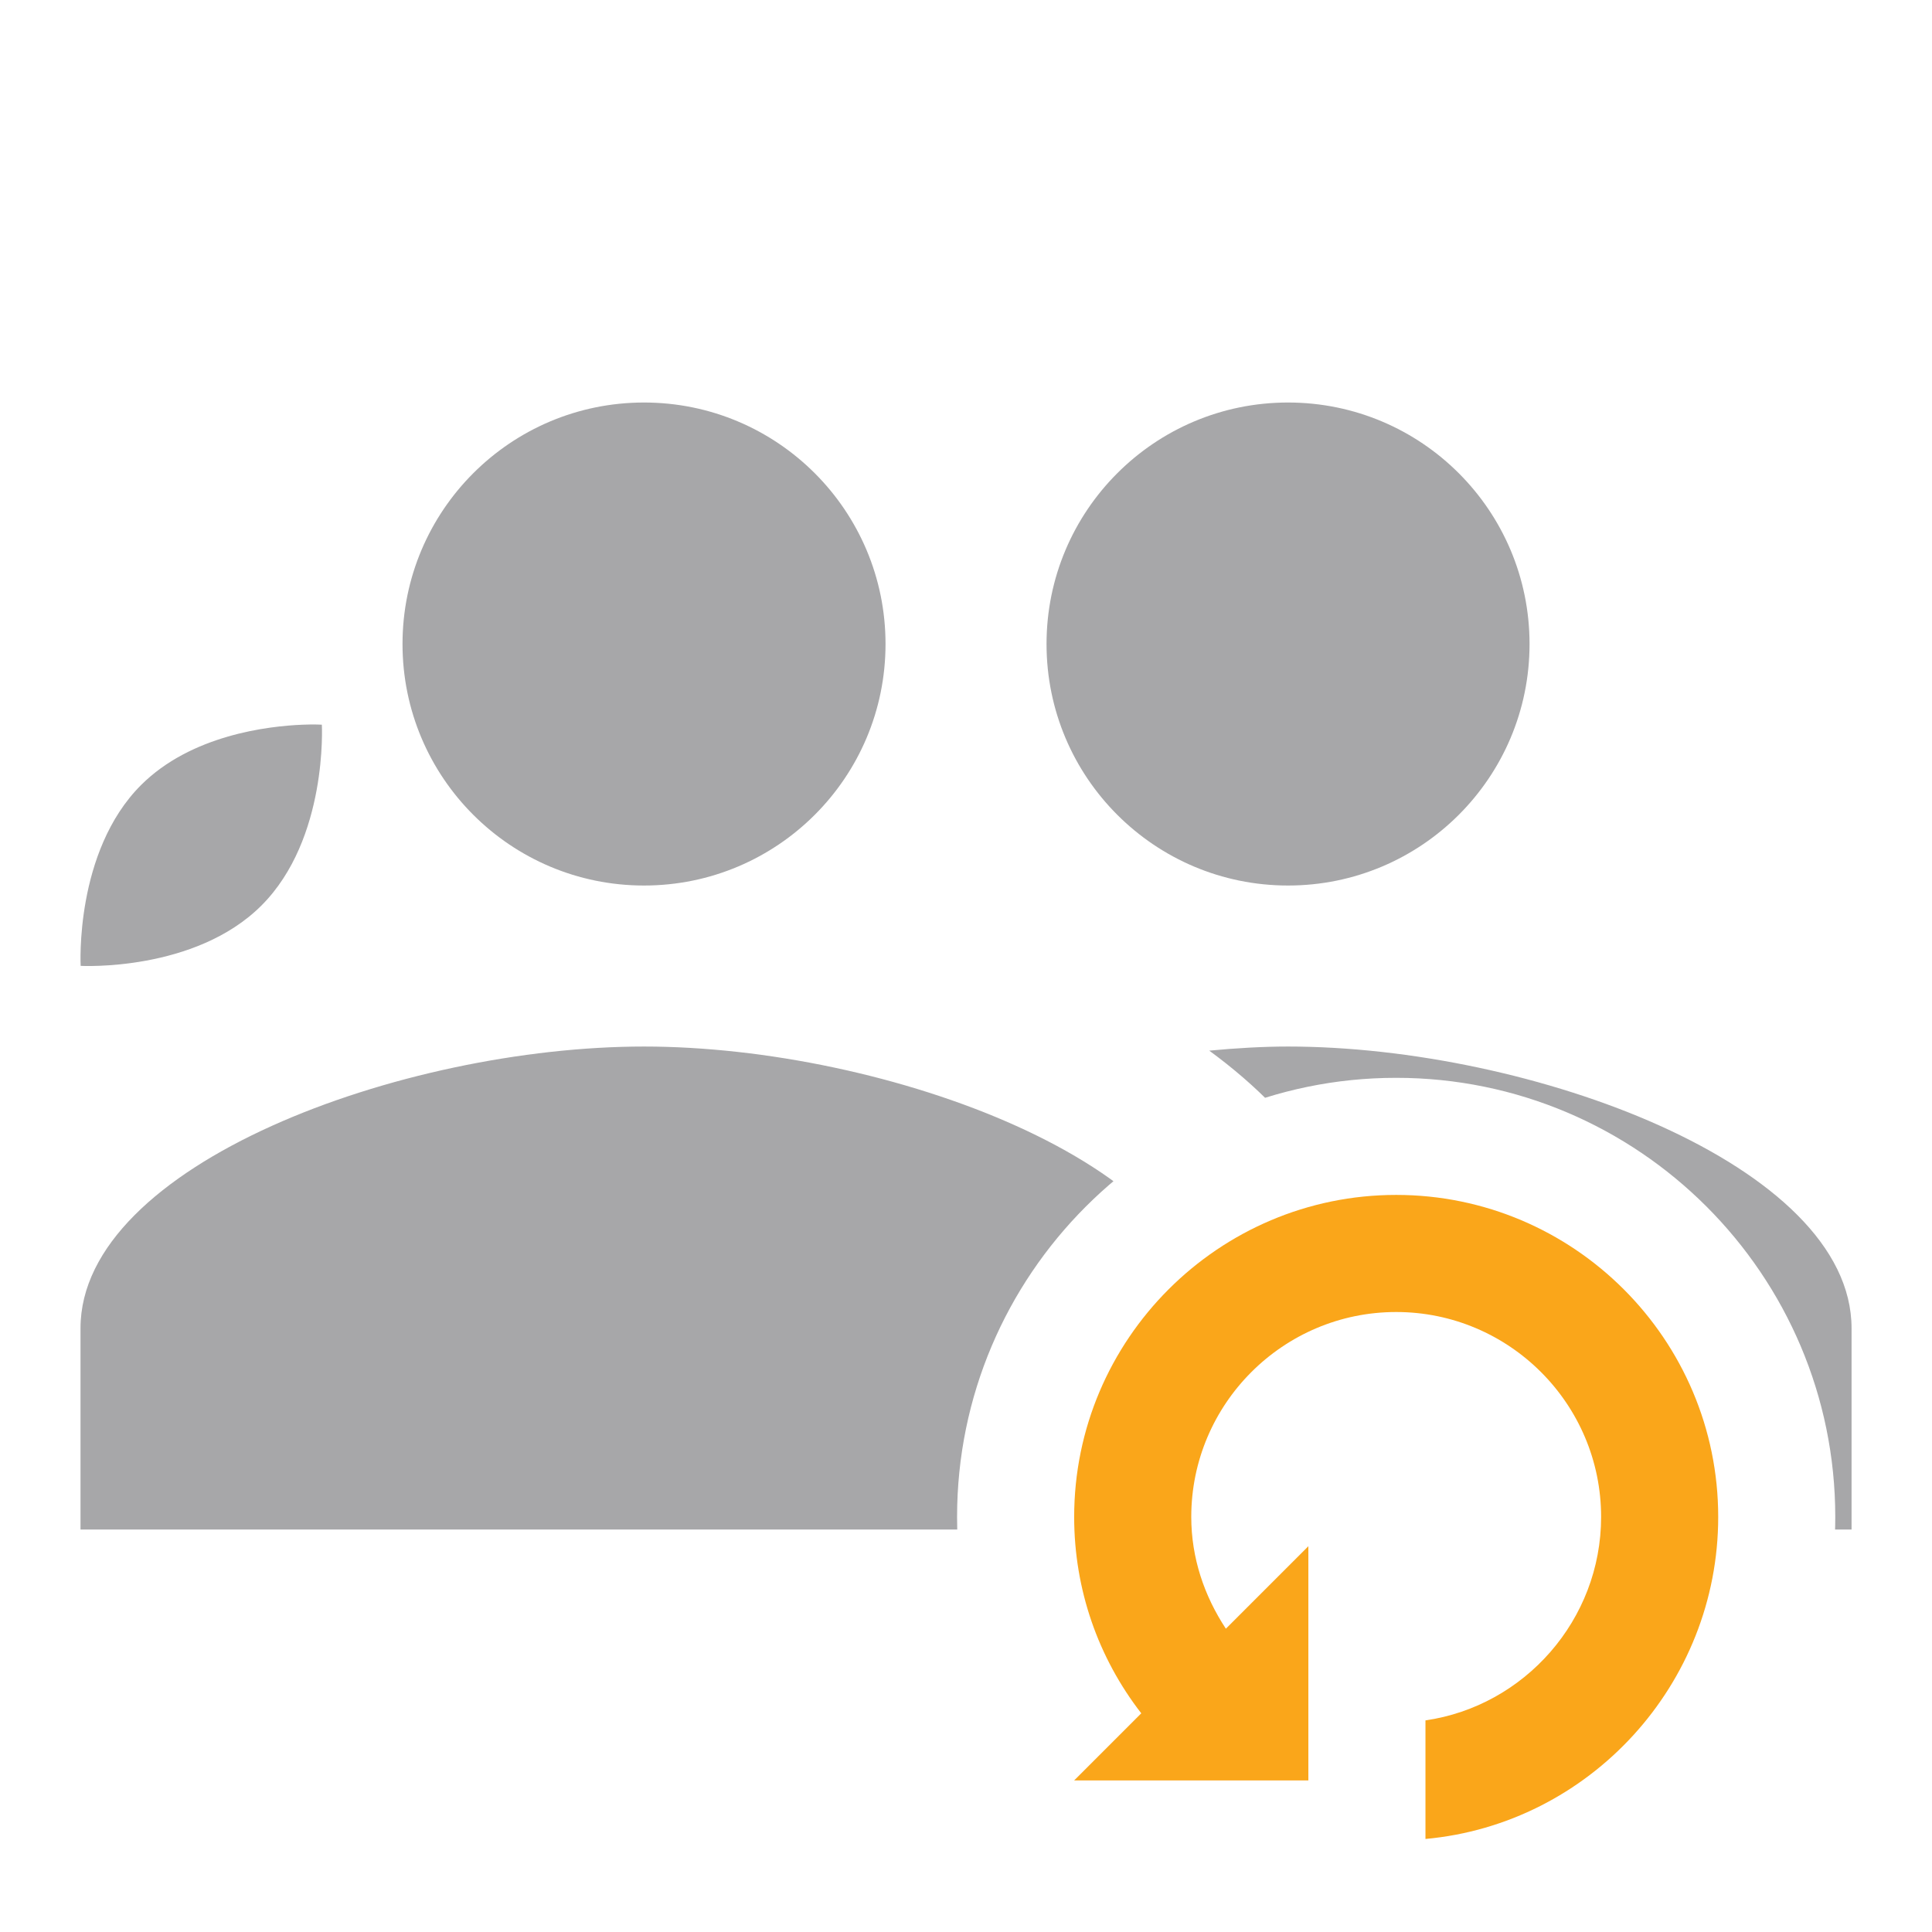 <svg version="1.1" xmlns="http://www.w3.org/2000/svg" xmlns:xlink="http://www.w3.org/1999/xlink" width="24px" height="24px" viewBox="0,0,256,256"><defs><clipPath id="clip-1"><path d="M0,256v-256h256v256l-51.62,0c22.609,-8.125 38.802,-30.04 38.802,-55c0,-32.085 -26.096,-58.182 -58.182,-58.182c-32.085,0 -58.182,26.096 -58.182,58.182c0,8.239 1.691,16.19 4.957,23.529l-0.411,0.411c-4.437,4.437 -5.764,11.109 -3.367,16.912c2.397,5.803 8.06,9.573 14.336,9.573h31.03c0.683,0 1.35,-0.047 2.009,-0.132c0.799,1.412 1.815,2.707 3.049,3.824c0.339,0.311 0.69,0.606 1.052,0.883z" id="overlayBgMask" fill="none"></path></clipPath></defs><g clip-path="url(#clip-1)" fill="none" fill-rule="nonzero" stroke="none" stroke-width="1" stroke-linecap="butt" stroke-linejoin="miter" stroke-miterlimit="10" stroke-dasharray="" stroke-dashoffset="0" font-family="none" font-weight="none" font-size="none" text-anchor="none" style="mix-blend-mode: normal"><g transform="scale(10.667,10.667)" fill="#a7a7a9"><path d="M8,5c-1.657,0 -3,1.343 -3,3c0,1.657 1.343,3 3,3c1.657,0 3,-1.343 3,-3c0,-1.657 -1.343,-3 -3,-3zM16,5c-1.657,0 -3,1.343 -3,3c0,1.657 1.343,3 3,3c1.657,0 3,-1.343 3,-3c0,-1.657 -1.343,-3 -3,-3zM3.764,9.002c-0.438,0.017 -1.391,0.13 -2.012,0.75c-0.827,0.827 -0.75,2.246 -0.75,2.246c0,0 1.419,0.077 2.246,-0.75c0.827,-0.827 0.75,-2.246 0.75,-2.246c0,0 -0.088,-0.006 -0.234,0zM8,13c-3,0 -7,1.464 -7,3.5v2.5h14v-2.5c0,-2.036 -4,-3.5 -7,-3.5zM16,13c-0.317,0 -0.647,0.02 -0.979,0.051c1.182,0.865 1.979,2.008 1.979,3.449v2.5h6v-2.5c0,-2.036 -4,-3.5 -7,-3.5z"></path></g></g><g fill="#faa61a" fill-rule="nonzero" stroke="none" stroke-width="1" stroke-linecap="butt" stroke-linejoin="miter" stroke-miterlimit="10" stroke-dasharray="" stroke-dashoffset="0" font-family="none" font-weight="none" font-size="none" text-anchor="none" style="mix-blend-mode: normal"><g transform="translate(142.333,158.333) scale(7.758,7.758)" id="overlay"><path d="M11,5.5c0,2.864 -2.201,5.246 -5,5.5v-2.025c1.692,-0.245 3,-1.717 3,-3.475c0,-1.93 -1.57,-3.5 -3.5,-3.5c-1.93,0 -3.5,1.57 -3.5,3.5c0,0.698 0.221,1.348 0.591,1.909l1.409,-1.409v4h-4l1.146,-1.146c-0.735,-0.949 -1.146,-2.113 -1.146,-3.354c0,-3.033 2.468,-5.5 5.5,-5.5c3.032,0 5.5,2.467 5.5,5.5z"></path></g></g></svg>